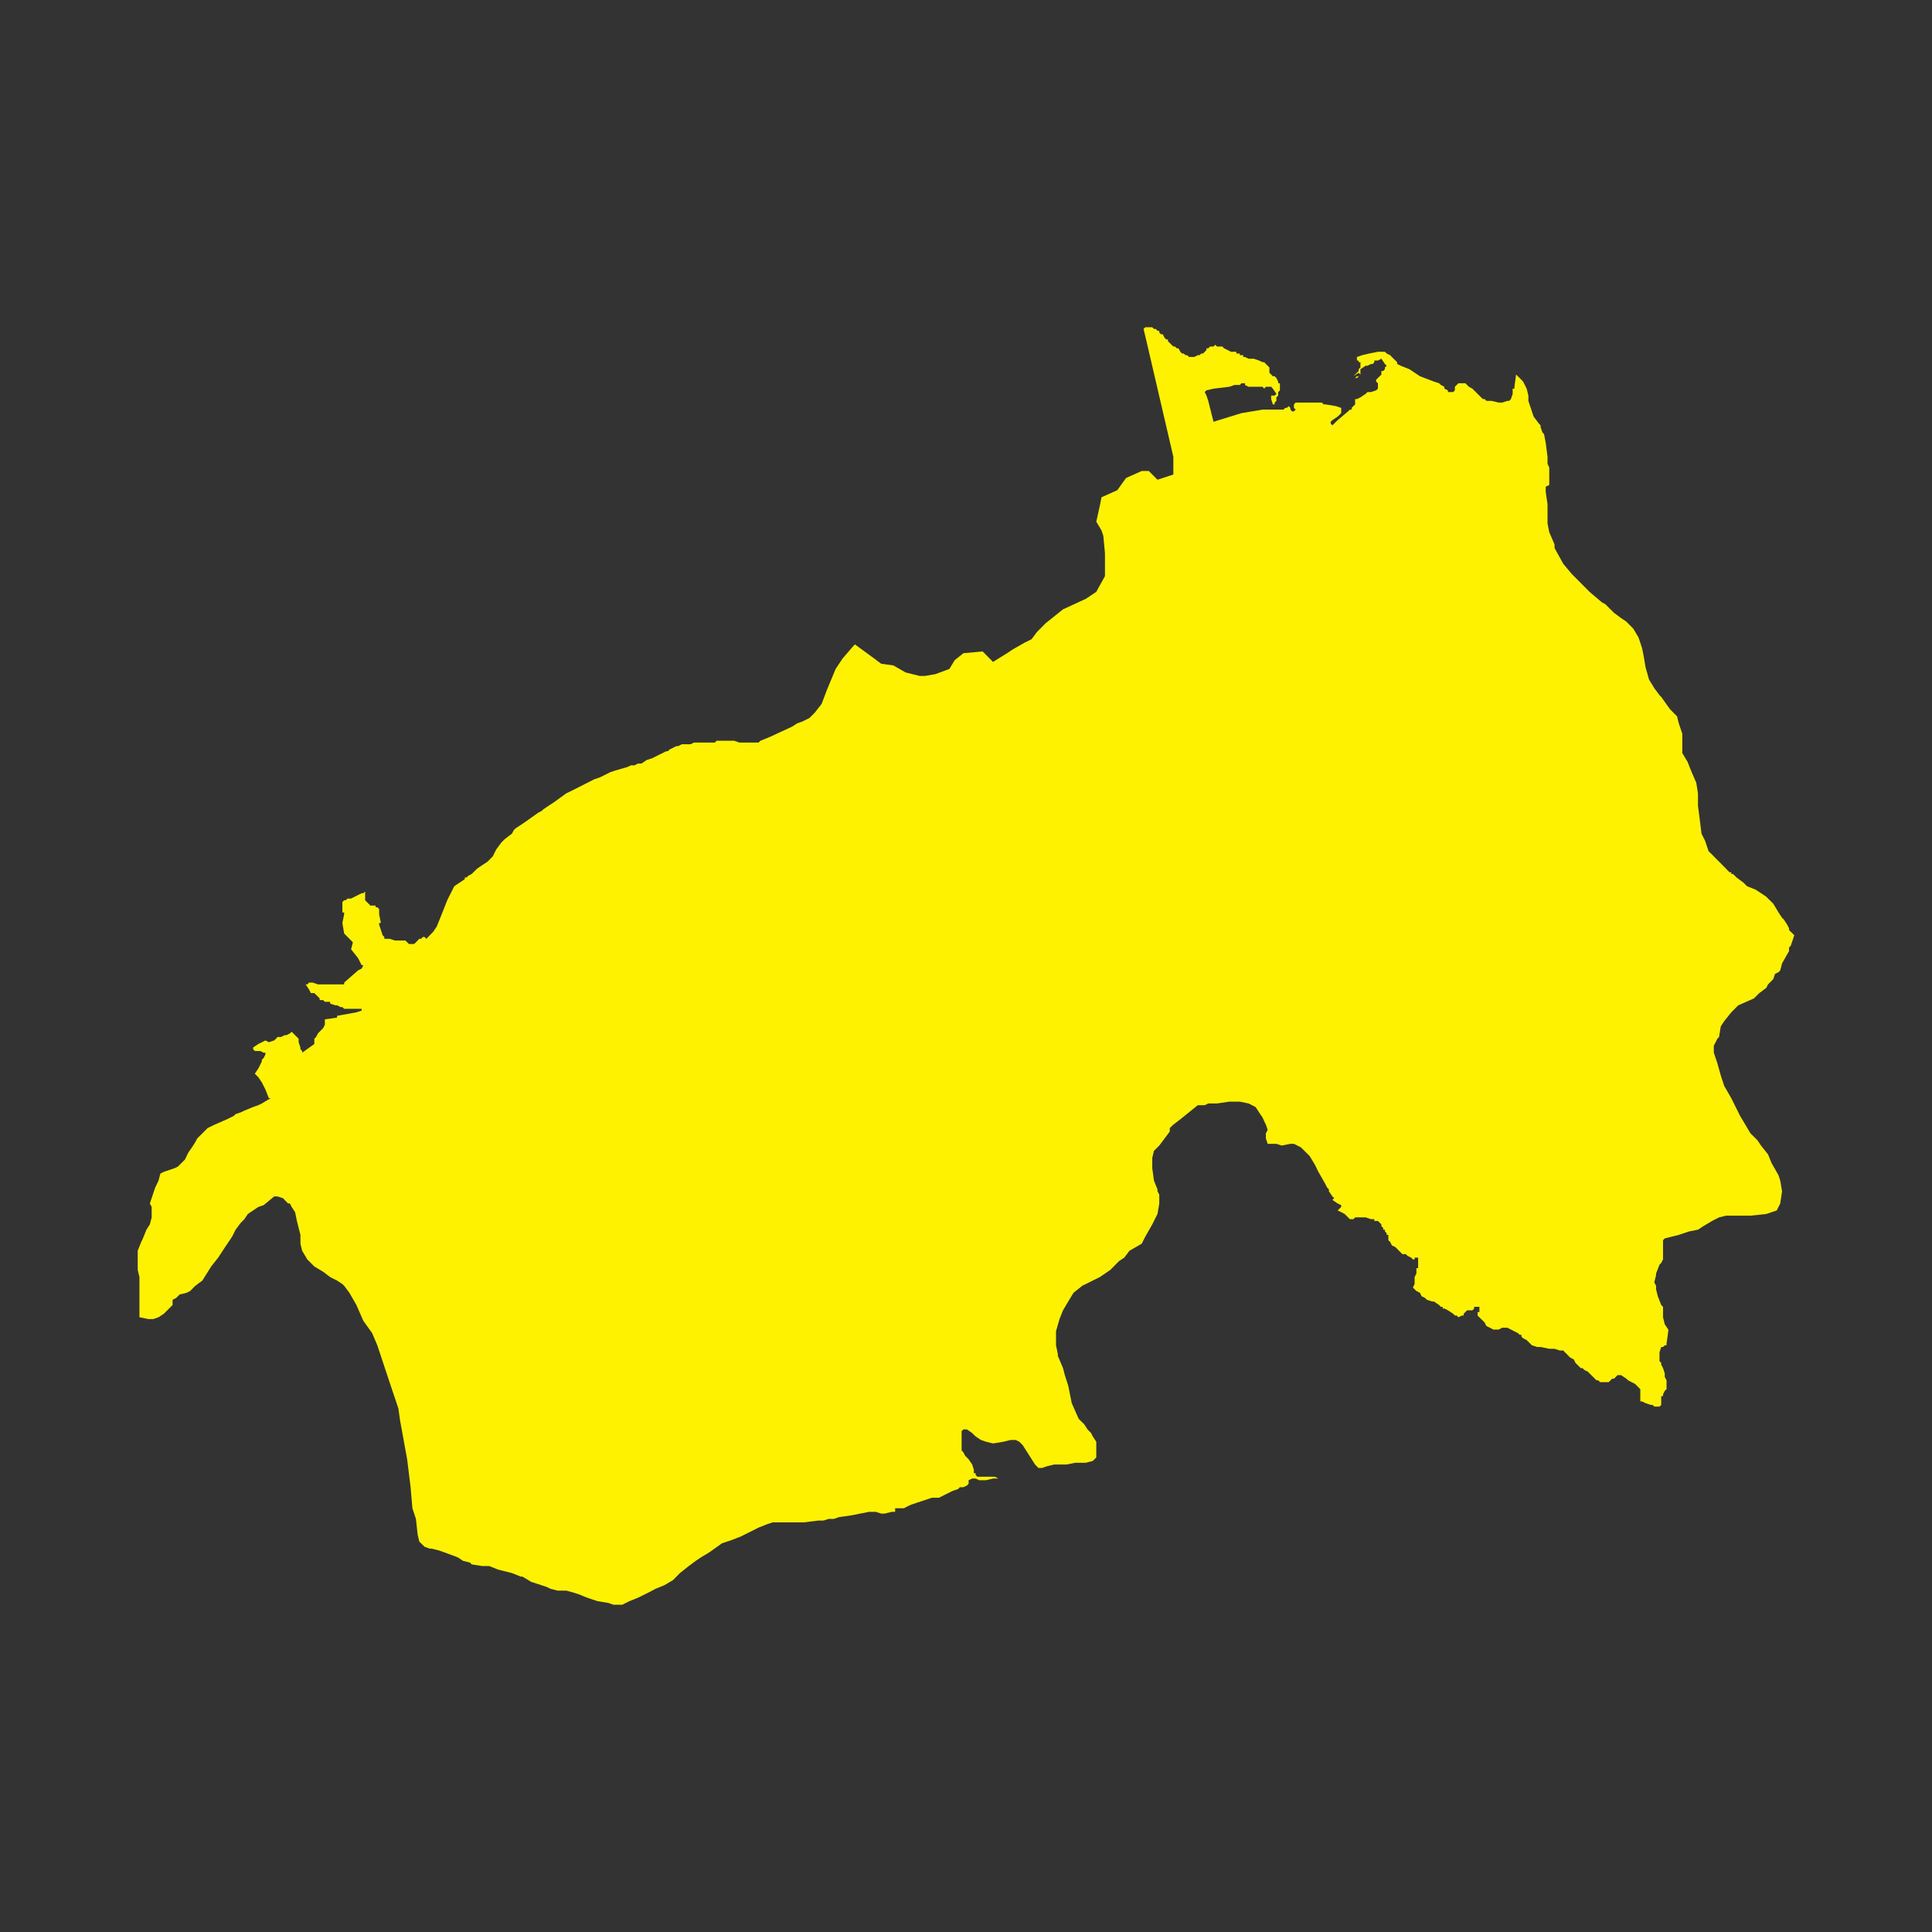 <?xml version="1.0" encoding="UTF-8"?><svg id="a" xmlns="http://www.w3.org/2000/svg" width="460" height="460" viewBox="0 0 460 460"><rect x="0" y="0" width="460" height="460" fill="#333333" stroke="none"/><defs><style>.b{fill:#fff200;fill-rule:evenodd;stroke-width:0px;}</style></defs><polygon class="b" points="300.62 92.09 299.34 92.09 298.94 92.09 298.1 92.09 297.68 92.09 297.27 92.09 296.43 91.66 296.43 91.25 295.6 91.25 295.19 91.66 293.93 91.66 292.69 92.09 288.93 92.54 287.25 92.94 286.85 93.35 287.25 94.18 287.68 95.45 288.52 98.79 288.93 100.43 290.18 100.03 295.6 98.36 300.62 97.52 302.24 97.52 303.06 97.52 303.49 97.52 303.9 97.52 304.33 97.52 305.58 97.52 306 97.12 306.4 97.12 306.81 96.69 307.24 97.12 307.24 97.52 307.65 97.95 308.08 97.95 308.49 97.52 308.08 97.12 308.08 96.69 308.08 96.28 308.49 95.85 309.74 95.85 313.9 95.85 314.74 95.85 315.16 96.28 315.56 96.28 318.08 96.69 319.33 97.12 319.33 97.52 319.33 98.36 318.9 98.79 318.49 99.19 317.24 100.03 316.83 100.43 316.83 100.86 317.24 101.27 317.66 100.86 318.08 100.43 318.49 100.03 320.97 97.95 321.4 97.52 321.81 97.52 321.81 97.12 322.24 96.69 322.65 96.28 322.65 95.02 323.08 95.02 323.91 94.61 325.15 93.78 325.58 93.35 326.41 93.35 327.65 92.94 328.08 92.54 328.08 92.09 328.08 91.25 327.65 90.85 327.65 90.42 328.49 89.58 328.9 89.18 328.9 88.34 329.33 88.34 329.74 87.91 329.74 87.51 330.16 87.08 329.74 86.67 328.9 85.41 328.08 85.84 327.22 85.84 327.22 86.24 326.83 86.67 326.41 86.67 325.58 87.08 325.15 87.08 323.91 87.91 323.91 88.34 323.91 89.18 323.08 90.01 322.65 90.01 323.08 89.58 323.49 89.58 323.91 89.18 323.49 88.75 322.24 89.58 323.49 88.34 323.49 87.91 323.91 87.51 323.49 87.51 323.91 87.51 323.91 87.08 323.91 86.24 323.49 86.24 323.49 85.84 323.08 85.84 323.08 85 324.31 84.57 325.99 84.17 328.08 83.76 328.9 83.76 329.33 83.76 329.74 83.76 330.16 84.17 330.99 84.57 331.4 85 332.24 85.84 332.66 86.24 332.66 86.67 333.5 87.08 335.58 87.91 338.08 89.58 341.41 90.85 342.65 91.25 343.06 91.66 343.9 92.09 343.9 92.54 344.74 92.94 344.74 93.35 345.56 93.35 345.99 93.35 346.4 92.94 346.4 92.09 346.83 91.66 347.24 91.25 348.08 91.25 348.9 91.25 349.74 92.09 350.58 92.54 352.65 94.61 353.08 95.02 353.49 95.02 353.91 95.45 355.15 95.45 356.83 95.85 357.24 95.85 357.66 95.85 358.9 95.45 359.33 95.45 359.74 95.02 360.16 93.78 360.16 92.54 360.58 92.54 360.58 92.09 360.97 89.18 361.83 90.01 362.65 90.85 363.49 92.54 363.9 94.18 363.9 95.45 365.15 99.19 366.41 100.86 366.81 101.27 366.81 101.7 367.24 102.94 367.63 103.37 368.03 105.44 368.46 108.78 368.46 109.19 368.46 110.45 368.87 111.31 368.87 115.46 368.03 115.89 368.03 117.13 368.46 120.06 368.46 124.64 368.87 126.72 370.13 129.63 370.13 130.48 372.21 134.25 374.3 136.73 378.46 140.91 381.4 143.41 382.21 143.84 384.3 145.92 385.97 147.16 387.21 147.99 388.88 149.68 390.12 151.76 390.96 154.26 391.38 156.36 391.8 158.87 392.62 161.78 393.88 163.85 395.12 165.52 395.53 165.93 397.63 168.88 399.3 170.55 399.71 172.22 400.55 174.7 400.55 176.8 400.55 179.31 401.8 181.38 402.62 183.46 403.88 186.39 404.28 188.89 404.28 191.83 404.71 195.17 405.12 198.48 405.96 200.15 406.8 202.65 407.22 203.06 408.05 203.89 408.46 204.32 409.71 205.56 410.53 206.4 410.96 206.83 411.37 207.26 411.8 207.69 412.21 207.69 412.21 208.09 412.63 208.09 413.47 208.93 415.13 210.17 415.96 211 418.05 211.84 420.55 213.51 420.96 213.94 421.38 214.34 422.22 215.18 423.46 217.25 424.3 218.52 424.71 218.92 425.53 220.18 425.96 221.02 425.96 221.42 426.37 221.85 426.8 222.26 427.21 222.69 426.8 223.93 426.37 225.17 425.96 225.6 425.96 226.46 424.3 229.37 423.87 231.04 423.46 231.47 422.62 231.87 422.22 233.11 420.96 234.38 420.55 235.21 418.88 236.45 417.62 237.71 413.87 239.36 412.21 241.03 410.53 243.13 409.71 244.37 409.3 246.9 408.9 247.33 408.05 248.97 408.05 250.64 408.9 253.15 409.71 256.06 410.53 258.56 412.21 261.47 414.3 265.67 416.78 269.84 418.46 271.51 419.28 272.75 420.96 274.85 421.8 276.92 423.46 279.83 423.87 281.1 424.3 283.63 423.87 286.54 423.03 288.2 420.55 289.04 416.78 289.45 415.13 289.45 413.05 289.45 410.96 289.45 409.3 289.85 407.62 290.71 405.55 291.95 404.28 292.78 402.21 293.19 399.71 294.02 396.37 294.86 395.96 295.29 395.96 296.53 395.96 298.6 395.96 299.87 395.53 300.7 395.12 301.11 394.3 303.23 394.3 303.64 393.88 305.31 394.3 306.14 394.3 306.97 394.72 308.64 395.53 310.72 395.96 311.15 395.96 313.63 396.37 315.3 397.21 316.56 397.21 316.97 396.8 319.88 396.8 320.31 396.37 320.31 395.96 320.71 395.53 320.71 395.12 322 395.12 322.41 395.12 322.84 395.12 323.24 395.12 324.08 395.53 324.5 395.53 324.91 395.96 325.74 396.37 327.01 396.37 327.82 396.8 328.65 396.8 329.08 396.8 329.92 396.8 330.75 396.37 331.16 395.96 331.99 395.96 332.42 395.53 332.42 395.53 333.26 395.53 333.66 395.53 334.09 395.53 334.5 395.12 334.9 394.72 334.9 394.3 334.9 393.88 334.9 393.46 334.5 393.05 334.5 391.8 334.09 390.96 333.66 390.55 333.66 390.55 333.26 390.55 332.42 390.55 331.59 390.55 330.75 390.12 330.32 389.28 329.49 388.46 329.08 387.65 328.65 387.21 328.25 385.97 327.41 385.55 327.41 385.13 327.41 384.3 328.25 383.87 328.25 383.46 328.65 383.03 329.08 382.63 329.08 382.21 329.08 381.4 329.08 380.96 329.08 380.55 328.65 380.12 328.65 379.72 328.25 378.88 327.41 378.46 327.01 378.05 326.58 377.21 326.17 376.78 325.74 376.38 325.74 375.96 325.34 375.12 324.5 374.71 323.67 373.87 323.24 373.05 322.41 372.63 322 372.21 321.55 371.37 321.55 370.13 321.14 369.71 321.14 368.87 321.14 366.81 320.71 365.99 320.71 364.74 320.31 364.31 319.88 363.49 319.07 362.65 318.64 362.24 318.23 362.24 317.8 361.83 317.8 361.4 317.4 359.74 316.56 358.9 316.13 358.49 316.13 357.66 316.13 356.83 316.56 355.56 316.56 354.75 316.13 353.91 315.73 353.49 314.89 353.08 314.46 352.65 314.06 351.81 313.22 351.81 312.79 351.81 312.39 352.24 312.39 352.24 311.98 352.24 311.55 352.24 311.15 350.99 311.15 350.99 311.55 350.58 311.98 349.74 311.98 349.31 311.98 348.9 312.39 348.5 312.79 348.5 313.22 348.08 313.22 347.24 313.63 346.83 313.22 346.4 313.22 345.99 312.79 344.74 311.98 343.9 311.55 343.49 311.55 343.49 311.15 343.06 311.15 342.65 310.72 341.41 309.88 340.99 309.88 339.74 309.48 339.33 309.05 338.49 308.64 338.08 307.81 337.24 307.38 336.81 306.97 336.41 306.55 336.81 305.73 336.81 304.07 337.24 303.23 337.24 302.8 337.24 302.37 337.24 301.94 337.65 301.94 337.65 301.54 337.65 301.11 337.65 300.7 337.65 300.27 337.65 299.87 337.65 299.44 337.24 299.44 336.81 299.44 336.81 299.87 336.41 299.87 335.99 299.44 335.15 299.03 334.74 298.6 334.31 298.6 333.9 298.6 333.5 298.2 333.08 297.79 332.66 297.36 332.24 296.93 331.4 296.53 330.99 295.69 330.56 295.29 330.56 294.86 330.56 294.02 330.16 294.02 330.16 293.62 329.74 293.19 329.74 292.78 329.33 292.78 329.33 292.35 328.9 291.95 328.9 291.52 328.49 291.11 328.08 290.71 327.65 290.71 327.22 290.71 327.22 290.28 326.83 290.28 326.41 290.28 325.15 289.85 324.74 289.85 323.08 289.85 322.65 289.85 322.24 290.28 321.4 290.28 320.15 289.04 319.33 288.61 318.49 288.2 319.33 287.37 319.33 286.94 318.49 286.54 317.24 285.7 317.66 285.27 317.24 284.87 316.4 283.63 316.4 283.17 315.99 282.77 315.56 281.91 313.9 279 313.08 277.33 311.83 275.25 310.58 274.01 309.74 273.18 308.08 272.34 307.24 272.34 305.16 272.75 303.9 272.34 302.66 272.34 302.24 272.34 301.83 272.34 301.4 271.08 301.4 269.84 301.83 269.01 301.4 267.77 300.99 266.93 300.62 266.1 299.77 264.83 298.94 263.57 297.27 262.73 295.19 262.3 292.69 262.3 289.75 262.73 287.68 262.73 286.85 263.14 285.18 263.14 283.1 264.83 281.03 266.5 279.37 267.77 278.52 268.58 278.52 269.41 277.27 271.08 276.02 272.75 274.75 274.01 274.35 275.68 274.35 278.16 274.75 281.1 275.59 283.17 275.59 283.63 276.02 284.44 276.02 286.54 275.59 289.04 274.35 291.52 272.68 294.45 271.84 296.12 268.93 297.79 267.68 299.44 266.43 300.27 264.35 302.37 263.09 303.23 261.85 304.07 259.35 305.31 257.68 306.14 255.6 307.81 254.34 309.88 253.1 311.98 252.27 314.06 251.43 316.97 251.43 319.88 251.43 320.31 251.87 322.41 251.87 322.84 253.1 325.74 253.53 327.41 254.34 329.92 255.18 334.09 256.84 337.84 258.12 339.08 258.94 340.34 259.78 341.2 260.18 342.01 261.02 343.27 261.02 344.11 261.02 345.35 261.02 346.61 261.02 347.02 260.18 347.85 258.52 348.28 256.02 348.28 253.93 348.69 253.53 348.69 251.02 348.69 249.35 349.09 248.09 349.52 247.25 349.52 246.44 348.69 243.52 344.11 243.1 343.68 242.68 343.27 241.84 342.85 240.6 342.85 238.93 343.27 236.43 343.68 234.77 343.27 233.55 342.85 232.3 342.01 231.87 341.61 231.47 341.2 230.21 340.34 229.8 340.34 229.37 340.34 228.96 340.77 228.96 342.44 228.96 344.52 228.96 345.35 229.37 345.78 229.8 346.61 230.63 347.45 231.47 348.69 231.87 349.93 231.87 350.76 232.3 350.76 232.3 351.19 232.71 351.6 233.55 351.6 234.77 351.6 236.87 351.6 237.69 352.03 236.43 352.03 234.77 352.43 233.96 352.43 233.13 352.43 232.3 352.03 231.47 352.03 230.63 352.43 230.63 352.86 230.63 353.27 230.21 353.7 229.37 354.1 228.53 354.1 228.13 354.53 226.9 354.94 225.22 355.77 223.55 356.61 221.88 356.61 219.37 357.44 218.13 357.85 216.87 358.28 216.03 358.68 215.21 359.11 214.37 359.11 213.53 359.11 213.12 359.11 213.12 359.97 212.3 359.97 210.62 360.38 209.8 360.38 208.55 359.97 206.88 359.97 204.8 360.38 202.71 360.8 199.8 361.21 198.55 361.64 197.3 361.64 196.05 362.04 194.78 362.04 191.47 362.47 188.96 362.47 187.71 362.47 186.89 362.47 185.22 362.47 183.97 362.47 182.72 362.88 180.62 363.71 178.14 364.95 176.47 365.79 174.37 366.62 171.89 367.46 168.95 369.56 166.9 370.8 165.66 371.63 163.99 372.87 161.89 374.54 160.25 376.21 158.15 377.45 156.08 378.29 154.41 379.17 151.9 380.41 149.83 381.24 148.16 382.08 146.89 382.08 146.06 382.08 144.83 381.65 142.31 381.24 139.83 380.41 137.73 379.57 136.49 379.17 134.83 378.72 132.75 378.72 131.08 378.29 130.25 377.88 128.98 377.45 126.48 376.64 124.4 375.38 124 375.38 121.9 374.54 118.58 373.71 116.48 372.87 114.81 372.87 112.31 372.47 111.9 372.04 110.24 371.63 109 370.8 105.66 369.56 104.42 369.13 102.75 368.72 102.33 368.72 101.1 368.29 99.84 367.05 99.44 365.38 99.03 361.64 98.19 359.11 97.76 354.1 96.94 347.45 95.26 338.24 94.85 335.33 92.75 329.08 89.84 320.31 88.6 317.4 86.5 314.46 84.86 310.72 83.19 307.81 81.94 306.14 81.52 305.73 80.26 304.9 78.61 304.07 76.94 302.8 74.84 301.54 73.17 299.87 71.94 297.79 71.53 296.12 71.53 294.02 70.69 290.71 70.26 288.61 69.44 287.37 69.02 286.54 68.59 286.54 67.35 285.27 66.09 284.87 65.28 284.87 62.77 286.94 61.51 287.37 60.27 288.2 59.01 289.04 58.19 290.28 57.36 291.11 56.1 292.78 55.26 294.45 54.43 295.69 53.59 296.93 51.95 299.44 50.28 301.54 48.18 304.9 46.51 306.14 45.27 307.38 44.43 307.81 42.76 308.22 41.93 309.05 41.09 309.48 41.09 310.31 41.09 310.72 40.26 311.55 39.02 312.79 37.75 313.63 36.51 314.06 35.68 314.06 35.3 314.06 33.2 313.63 33.2 312.39 33.2 309.48 33.2 306.14 33.2 304.07 32.79 302.37 32.79 301.54 32.79 299.03 32.79 297.79 33.63 295.69 34.03 294.86 34.87 292.78 35.68 291.52 36.11 289.85 36.11 288.61 36.11 287.37 35.68 286.54 36.11 285.27 36.94 282.77 37.75 281.1 38.18 279.43 39.02 279 41.52 278.16 42.36 277.76 43.19 276.92 44.03 276.09 44.84 274.42 45.7 273.18 46.51 271.92 46.94 271.08 48.18 269.84 48.61 269.41 49.44 268.58 51.11 267.77 54.02 266.5 55.69 265.67 56.1 265.26 57.36 264.83 58.19 264.43 60.27 263.57 61.51 263.14 62.34 262.73 64.44 261.47 64.01 261.47 63.19 259.39 62.77 258.56 62.34 257.72 61.51 256.48 60.67 255.65 61.51 254.39 62.34 252.74 62.34 252.31 62.77 251.91 63.19 251.07 63.19 250.64 62.77 250.64 61.94 250.24 61.51 250.24 61.1 250.24 60.67 250.24 60.27 249.81 60.27 249.4 61.51 248.57 63.19 247.73 64.01 248.14 65.28 247.73 65.69 247.33 66.09 246.9 66.92 246.9 67.76 246.47 68.19 246.47 69.02 246.06 69.44 245.66 70.69 246.9 71.1 247.33 71.1 248.14 71.53 249.4 71.53 249.81 71.94 250.24 71.94 250.64 74.84 248.57 74.84 247.33 75.27 246.9 75.69 246.06 76.51 245.23 76.94 244.8 77.35 243.96 77.35 242.7 80.26 242.29 80.26 241.86 84.86 241.03 86.1 240.62 86.1 240.19 85.69 240.19 84.44 240.19 84.02 240.19 83.59 240.19 83.19 240.19 81.94 240.19 81.52 239.79 81.09 239.79 80.26 239.36 79.85 239.36 78.61 238.95 78.61 238.53 77.78 238.53 77.35 238.53 76.94 238.12 76.11 238.12 76.11 237.71 75.69 237.29 75.27 236.88 74.84 236.45 74.01 236.45 73.6 235.62 72.77 234.38 73.17 234.38 73.6 233.95 74.01 233.95 74.44 233.95 75.69 234.38 76.51 234.38 78.19 234.38 80.26 234.38 81.52 234.38 81.94 234.38 81.94 233.95 85.26 231.04 86.1 230.63 86.5 229.8 86.1 229.8 85.26 228.13 83.59 226.03 84.02 224.36 83.59 223.93 81.94 222.26 81.52 219.76 81.94 217.68 81.94 217.25 81.52 217.25 81.52 216.85 81.52 216.44 81.52 216.01 81.52 215.61 81.52 215.18 81.52 214.77 81.94 214.34 82.35 214.34 82.76 213.94 83.19 213.94 83.59 213.94 84.44 213.51 85.26 213.1 86.1 212.67 86.5 212.67 86.94 212.27 86.94 212.67 86.94 213.51 86.94 214.34 87.34 214.77 87.77 215.18 88.17 215.61 88.6 215.61 89.44 215.61 89.44 216.01 89.84 216.01 90.27 216.44 90.27 217.68 90.69 219.76 90.27 219.76 90.27 220.18 90.69 221.42 91.11 222.69 91.51 223.09 91.51 223.52 91.94 223.52 92.75 223.52 94.02 223.93 95.69 223.93 96.52 223.93 97.36 224.76 98.19 224.76 98.6 224.76 99.03 224.36 99.84 223.52 100.27 223.52 100.67 223.09 101.1 223.09 101.51 223.52 103.15 221.85 103.99 220.59 104.83 218.52 106.49 214.34 108.16 211 109.4 210.17 110.66 209.33 110.66 208.93 111.08 208.93 111.5 208.52 112.31 208.09 113.58 206.83 114.81 205.99 116.08 205.16 116.91 204.32 117.33 203.89 118.15 202.25 119.39 200.58 120.23 199.74 121.9 198.48 122.33 197.65 122.73 197.24 124 196.41 125.24 195.57 128.15 193.5 128.98 193.07 129.41 192.66 130.65 191.83 131.92 190.99 134.83 188.89 136.49 188.08 141.48 185.55 142.74 185.12 143.58 184.72 145.25 183.88 146.49 183.46 149.4 182.62 150.23 182.22 151.08 182.22 151.9 181.79 152.74 181.79 153.98 180.95 155.24 180.55 156.91 179.71 157.74 179.31 158.58 178.88 158.98 178.88 159.41 178.47 160.25 178.04 161.06 177.64 161.49 177.64 162.33 177.21 163.16 177.21 164.4 177.21 165.23 176.8 166.9 176.8 168.95 176.8 169.8 176.8 170.22 176.8 170.62 176.37 172.3 176.37 173.53 176.37 174.8 176.37 176.05 176.8 177.3 176.8 178.14 176.8 178.95 176.8 179.38 176.8 179.78 176.8 180.22 176.8 180.62 176.8 181.05 176.37 183.12 175.54 188.55 173.03 189.8 172.22 191.05 171.79 192.71 170.96 193.96 169.72 195.62 167.6 196.88 164.28 198.96 159.27 200.63 156.77 203.13 153.86 203.55 153.43 208.12 156.77 209.8 158.03 212.72 158.44 215.63 160.11 218.97 160.94 220.21 160.94 222.71 160.51 226.05 159.27 227.3 157.2 229.37 155.53 233.96 155.1 236.43 157.6 239.77 155.53 241.02 154.69 243.94 153.02 245.62 152.19 246.85 150.52 248.93 148.42 253.1 145.08 258.52 142.58 261.02 140.91 263.09 137.16 263.09 134.25 263.09 131.75 262.69 127.55 262.27 126.31 261.02 124.21 261.85 120.47 262.27 118.39 266.02 116.72 268.1 113.81 271.84 112.14 273.52 112.14 275.59 114.22 279.37 112.98 279.37 108.78 272.68 79.99 272.27 78.32 272.68 77.92 273.52 77.92 273.94 77.92 274.35 77.92 274.75 78.32 275.18 78.32 275.59 78.75 276.02 78.75 276.02 79.16 276.43 79.59 276.85 79.59 277.27 80.42 277.69 80.83 278.09 80.83 278.09 81.26 278.52 81.66 278.93 82.09 279.37 82.5 279.77 82.5 280.18 82.93 280.6 82.93 281.03 83.76 281.43 84.17 281.84 84.17 282.27 84.57 282.68 84.57 283.1 85 283.52 85 283.94 85 284.34 85 285.18 84.57 285.62 84.57 286.02 84.17 286.44 84.17 286.85 83.76 287.25 83.33 287.25 82.93 287.68 82.93 288.12 82.5 288.52 82.5 288.93 82.5 289.35 82.09 289.75 82.5 290.59 82.5 291.02 82.5 291.43 82.93 292.27 83.33 293.09 83.76 293.52 83.76 293.93 83.76 294.37 83.76 294.37 84.17 294.77 84.17 295.19 84.17 295.19 84.57 295.6 84.57 296 84.57 296 85 296.43 85 297.27 85.41 298.1 85.41 298.52 85.41 299.77 85.84 300.62 86.24 300.99 86.24 301.4 86.67 301.83 87.08 302.24 87.51 302.24 88.34 302.24 88.75 302.66 89.18 303.06 89.58 303.49 89.58 303.9 90.01 304.33 90.85 304.33 91.25 304.74 91.25 304.74 91.66 304.74 92.54 304.74 92.94 304.33 93.35 304.33 94.18 303.9 94.61 303.9 95.45 303.49 95.85 303.49 96.28 303.06 96.28 302.66 95.02 302.66 94.18 303.49 94.18 303.9 93.78 303.06 92.54 302.66 92.09 301.83 92.09 301.4 92.09 300.99 92.54 300.62 92.09"/></svg>